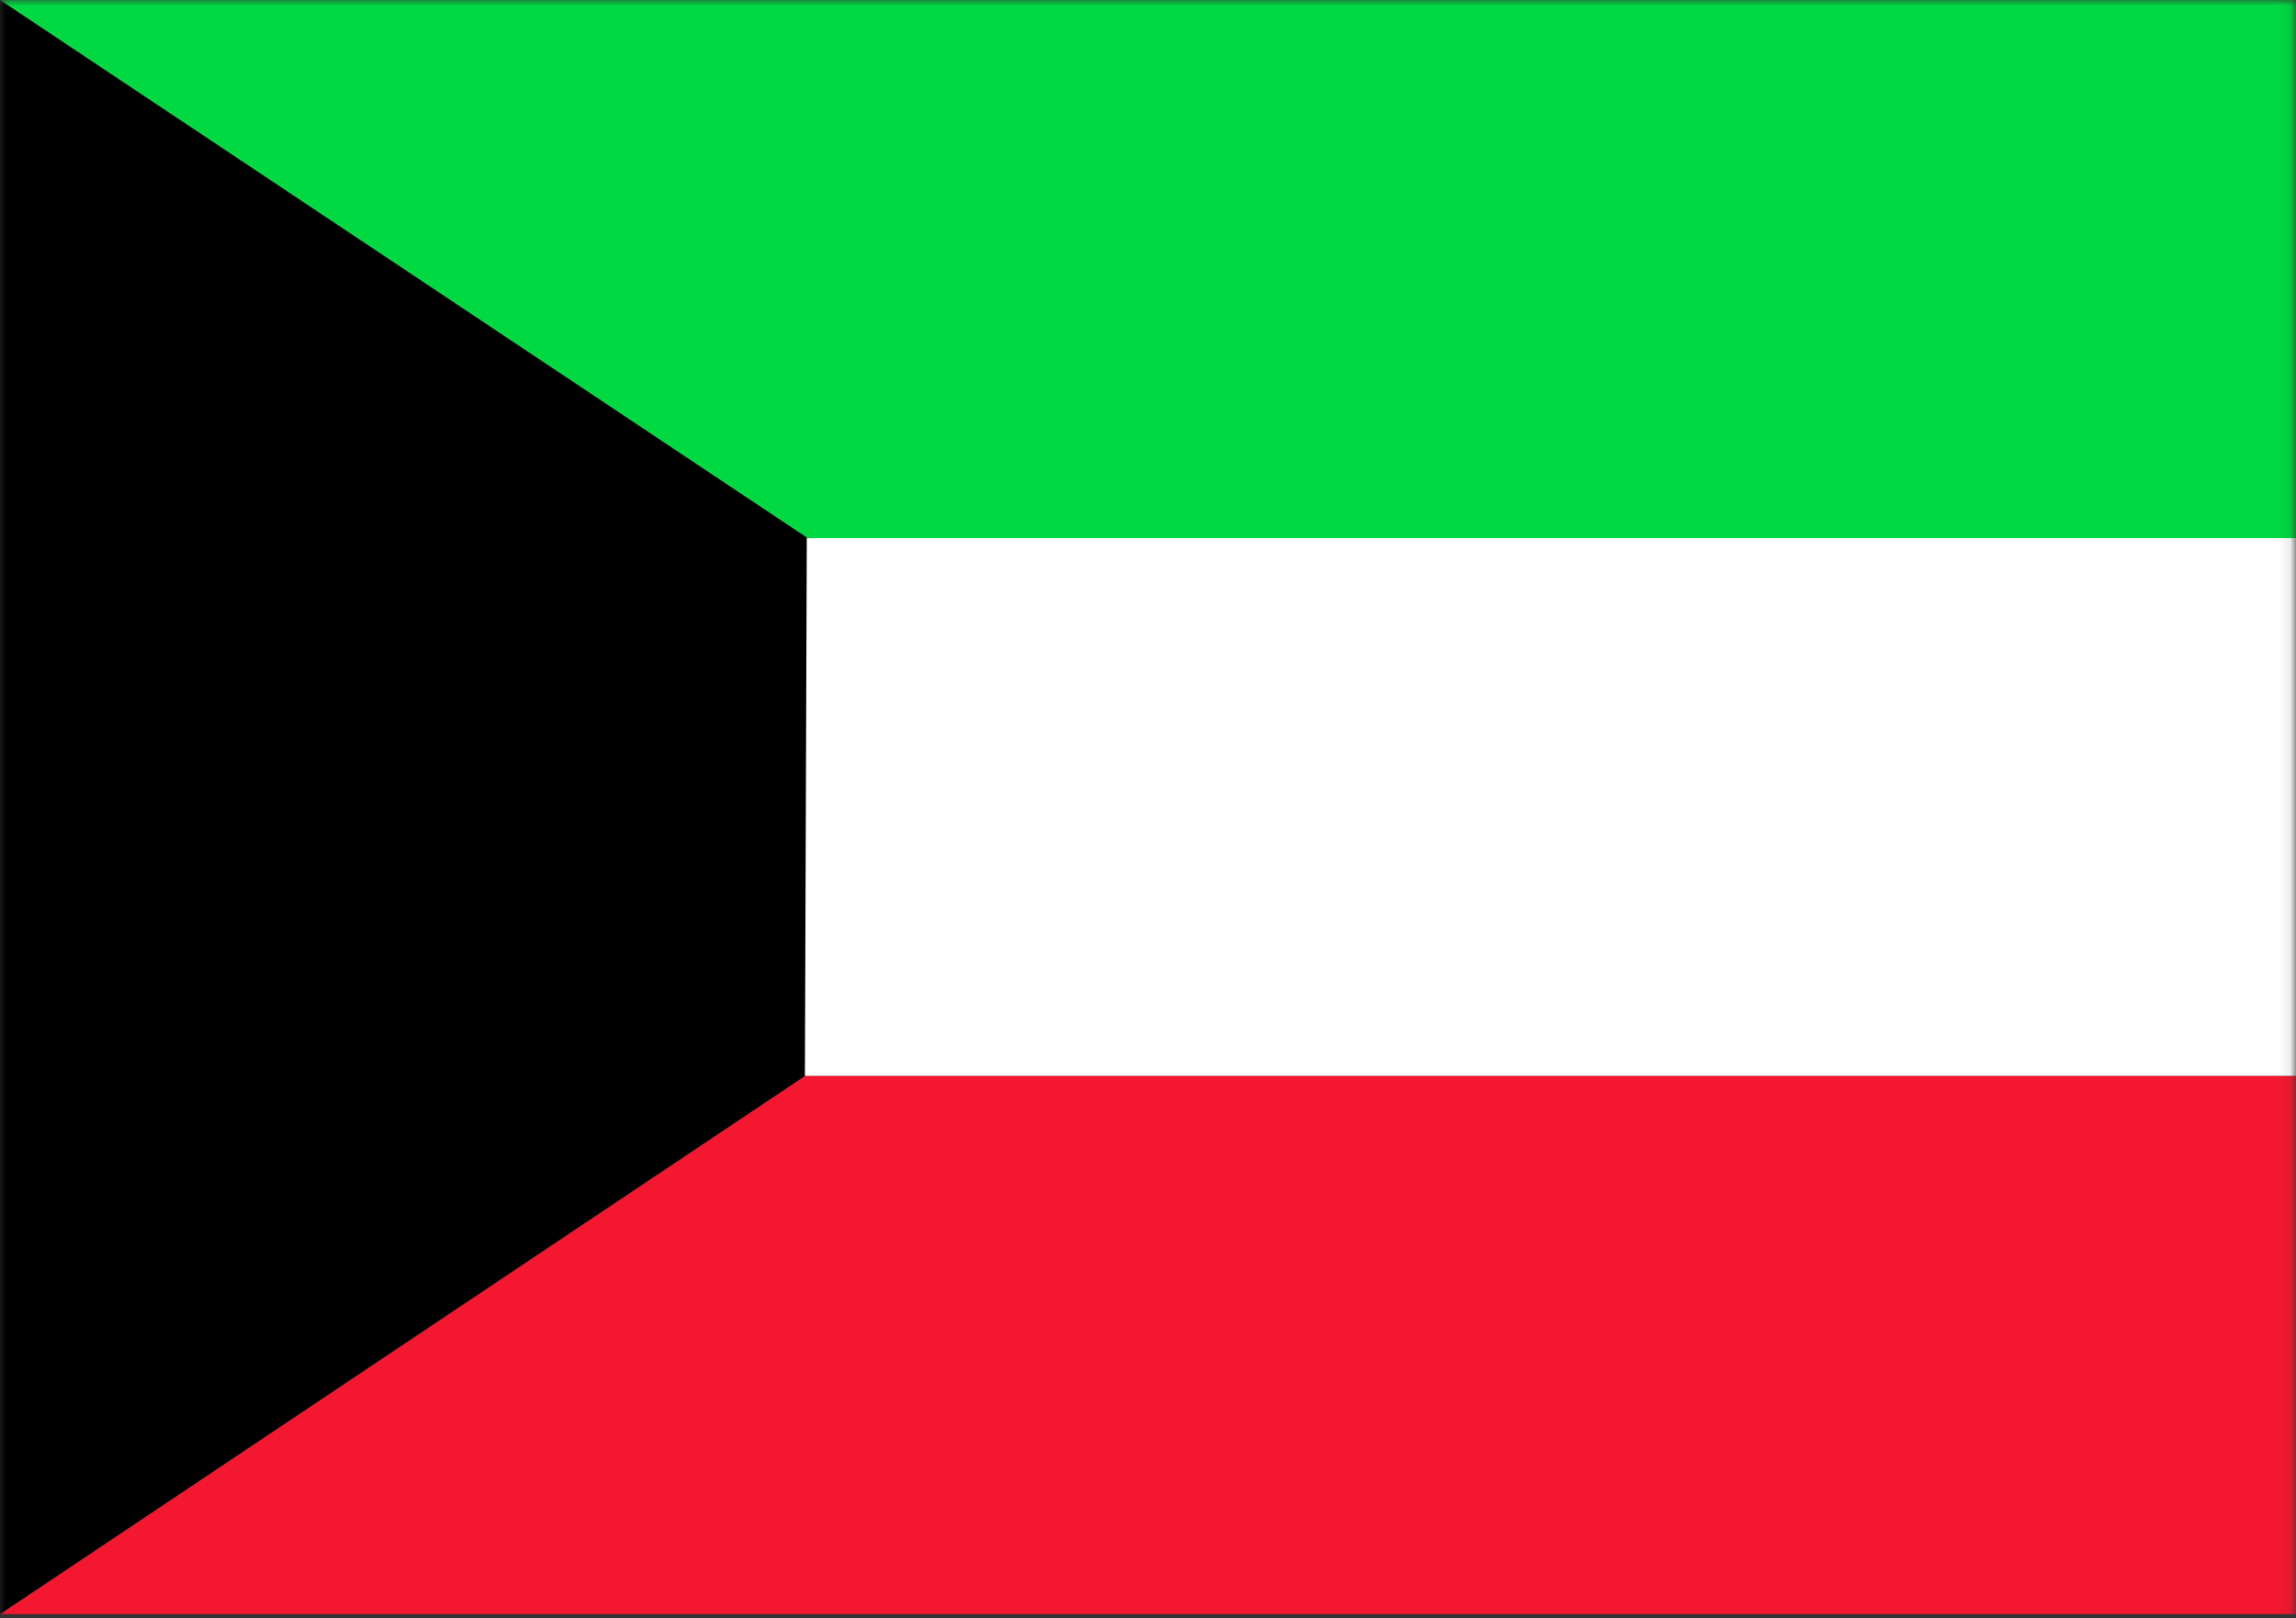 <?xml version="1.0" encoding="UTF-8"?>
<svg width="200px" height="141px" viewBox="0 0 200 141" version="1.1" xmlns="http://www.w3.org/2000/svg" xmlns:xlink="http://www.w3.org/1999/xlink">
    <rect x="0" y="0" width="200" height="141" fill="#333333" stroke="none"/>
    <!-- Generator: Sketch 52.5 (67469) - http://www.bohemiancoding.com/sketch -->
    <title>kw</title>
    <desc>Created with Sketch.</desc>
    <defs>
        <polygon id="path-1" points="0 0 199.912 0 199.912 150 0 150"></polygon>
    </defs>
    <g id="Flags" stroke="none" stroke-width="1" fill="none" fill-rule="evenodd">
        <g id="Asia" transform="translate(-290, -850)">
            <g id="kw" transform="translate(290, 850)">
                <mask id="mask-2" fill="white">
                    <use xlink:href="#path-1"></use>
                </mask>
                <g id="Path"></g>
                <g id="Group" mask="url(#mask-2)">
                    <polygon id="Path" fill="#FFFFFF" points="0 46.857 281.113 46.857 281.113 93.741 0 93.741"></polygon>
                    <polygon id="Path" fill="#F31830" points="0 93.741 281.113 93.741 281.113 140.625 0 140.625"></polygon>
                    <polygon id="Path" fill="#00D941" points="0 0 281.113 0 281.113 46.884 0 46.884"></polygon>
                    <polygon id="Path" fill="#000000" points="0 0 0 140.625 70.113 93.741 70.278 46.829"></polygon>
                </g>
            </g>
        </g>
    </g>
</svg>